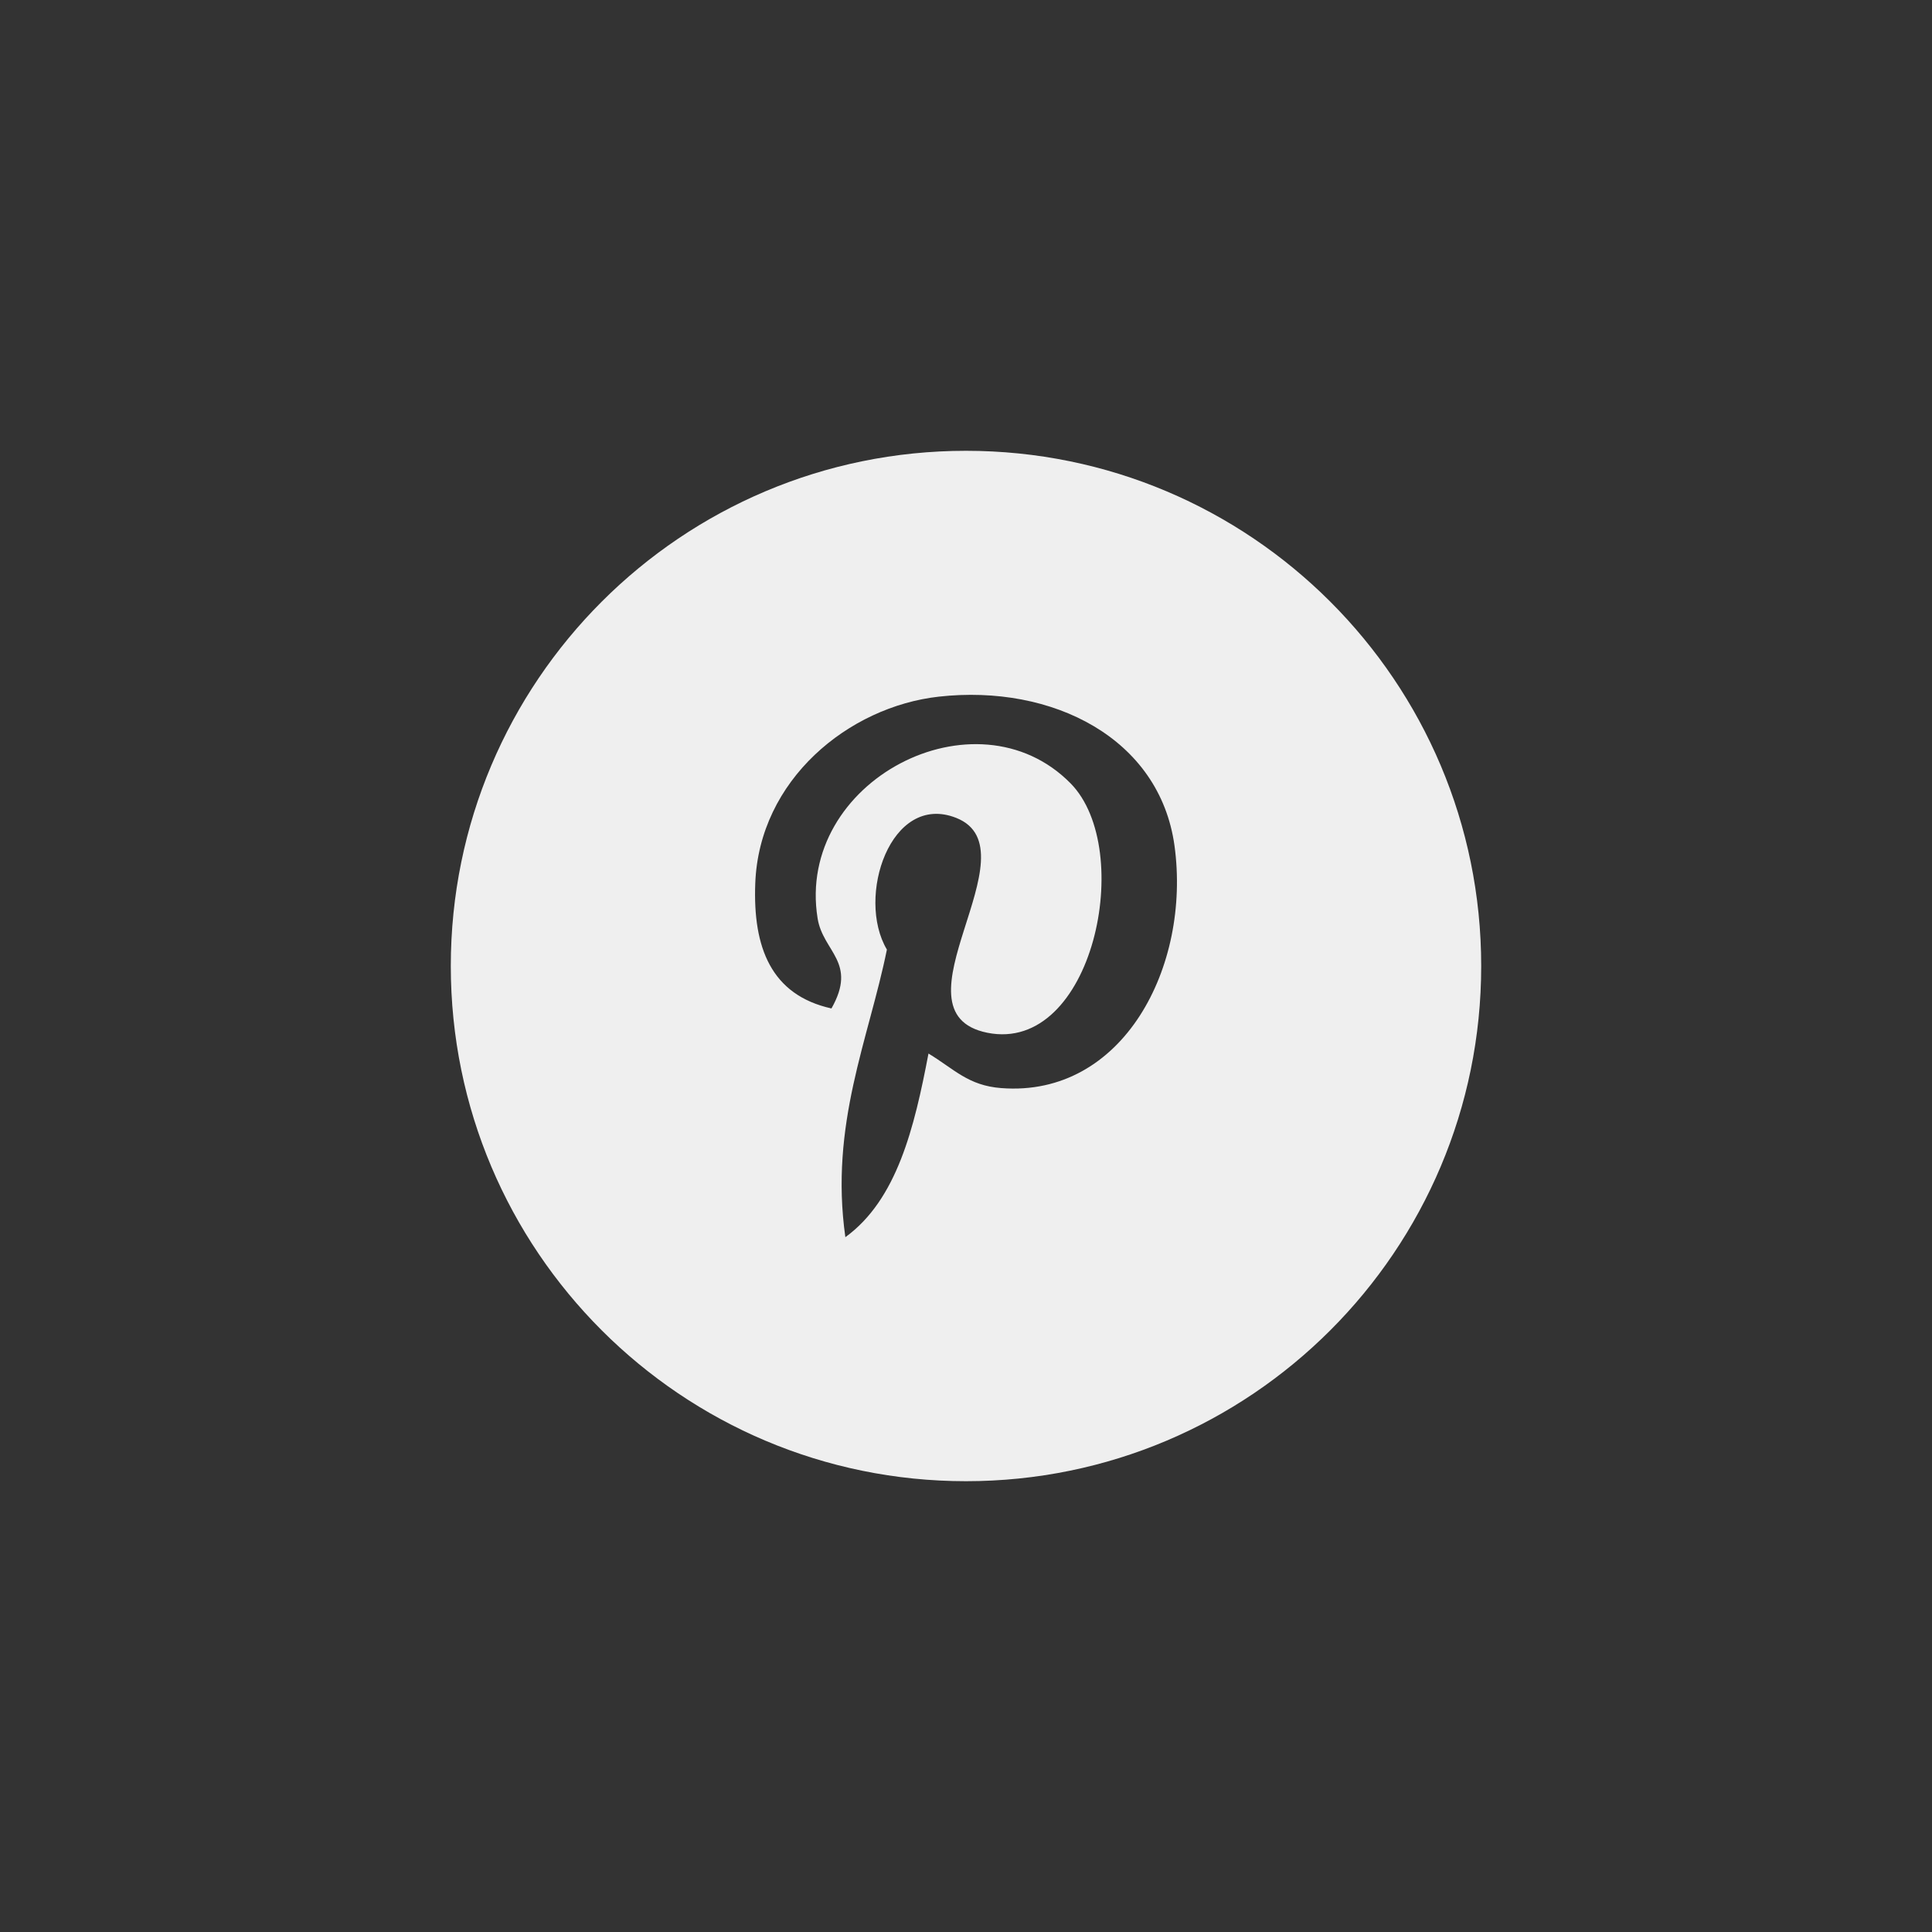 <svg xmlns="http://www.w3.org/2000/svg" width="144" height="144" viewBox="0 0 144 144">
  <rect x="0" y="0" width="144" height="144" fill="#333333" stroke="none"/>
  <g fill="none" fill-rule="evenodd">
<path fill="#EFEFEF" fill-rule="nonzero" d="M72,33.6 C50.792,33.6 33.6,50.792 33.6,72 C33.6,93.208 50.792,110.4 72,110.4 C93.208,110.4 110.4,93.208 110.4,72 C110.4,50.792 93.208,33.6 72,33.6 Z M74.628,81.1 C72.164,80.912 71.132,79.692 69.204,78.524 C68.144,84.088 66.848,89.424 63.008,92.212 C61.82,83.796 64.744,77.484 66.104,70.776 C63.788,66.876 66.38,59.032 71.268,60.96 C77.28,63.344 66.06,75.46 73.592,76.976 C81.456,78.552 84.668,63.328 79.792,58.384 C72.744,51.236 59.284,58.22 60.94,68.452 C61.34,70.952 63.928,71.712 61.972,75.164 C57.464,74.164 56.116,70.608 56.292,65.868 C56.568,58.108 63.264,52.672 69.976,51.924 C78.468,50.98 86.436,55.04 87.54,63.032 C88.776,72.048 83.704,81.804 74.628,81.1 Z"/>
  </g>
</svg>
